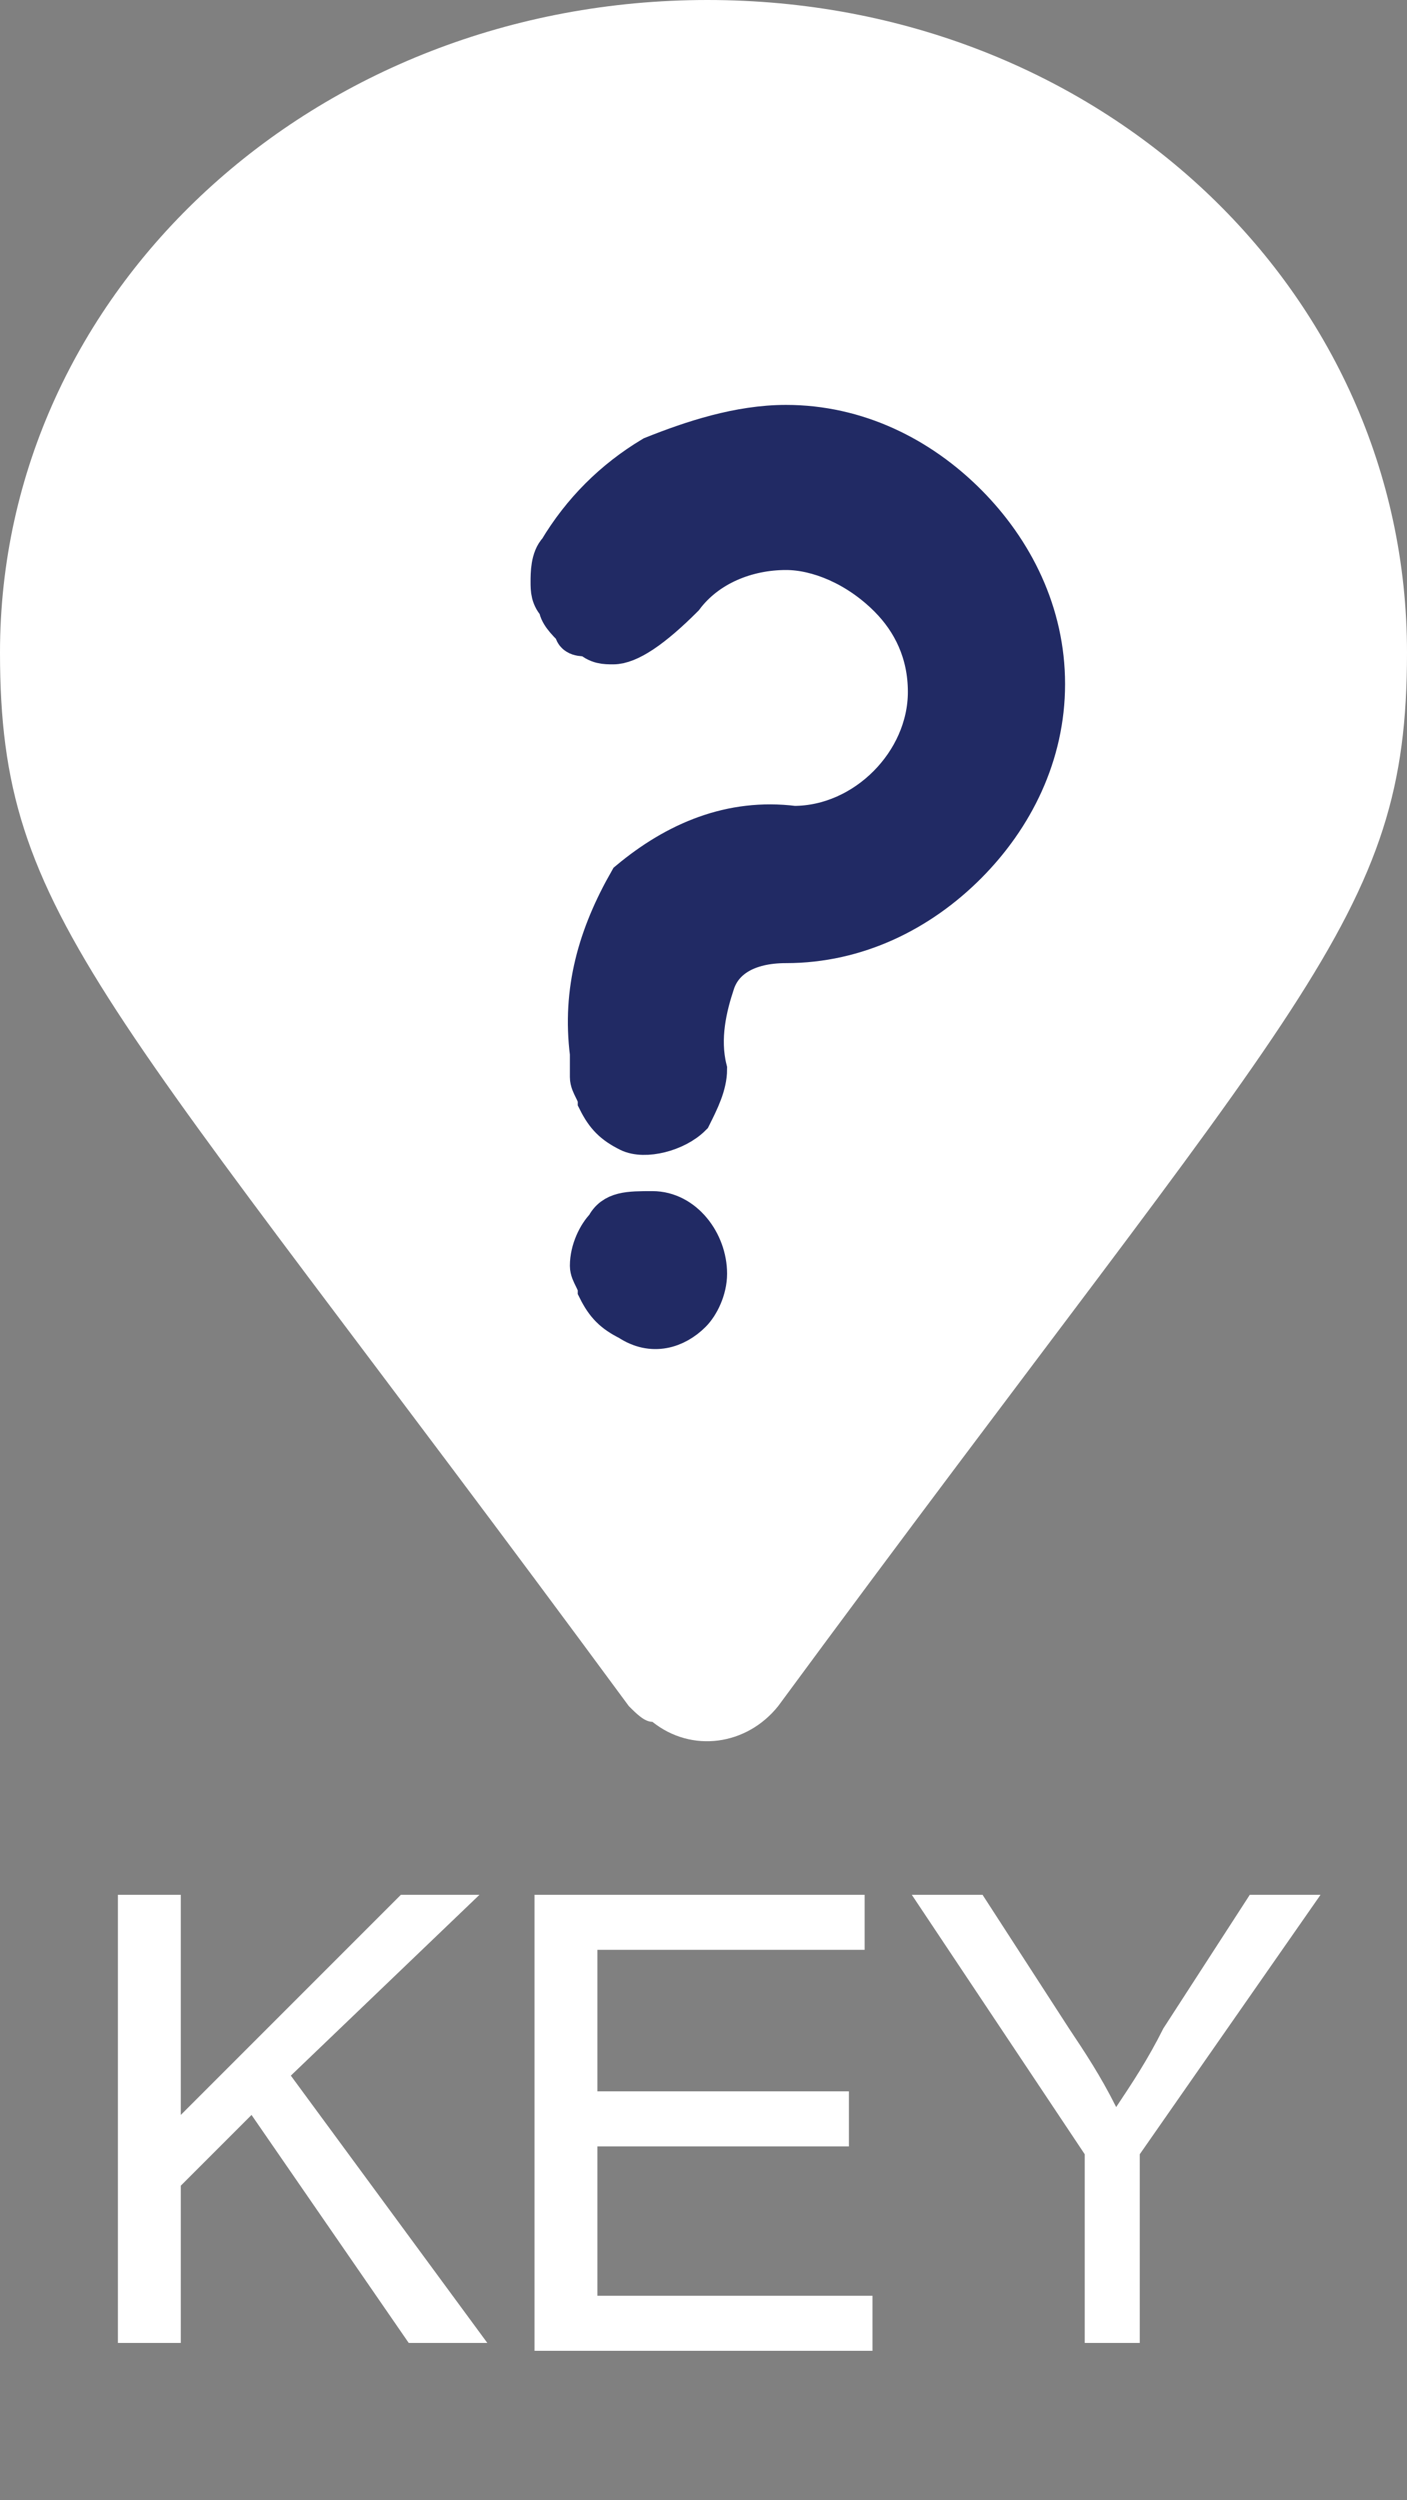 <?xml version="1.0" encoding="utf-8"?>
<!-- Generator: Adobe Illustrator 21.0.2, SVG Export Plug-In . SVG Version: 6.00 Build 0)  -->
<svg version="1.1" id="Layer_1" xmlns="http://www.w3.org/2000/svg" xmlns:xlink="http://www.w3.org/1999/xlink" x="0px" y="0px"
	 viewBox="0 0 17.9 31.8" style="enable-background:new 0 0 17.9 31.8;" xml:space="preserve">
<rect x="0" y="0" width="17.9" height="31.8" fill="#808080" stroke="none"/>
<style type="text/css">
	.st0{fill:#FFFFFF;}
	.st1{enable-background:new    ;}
	.st2{fill:#212A64;stroke:#212A64;stroke-width:0.5;stroke-miterlimit:10;}
</style>
<title>key-icon_without-BG</title>
<path class="st0" d="M8,21.7C1.3,12.6,0,11.7,0,8.3C0,3.7,4,0,9,0s8.9,3.7,8.9,8.3c0,3.4-1.3,4.3-8,13.4c-0.4,0.5-1.1,0.6-1.6,0.2
	C8.2,21.9,8.1,21.8,8,21.7L8,21.7z"/>
<g class="st1">
	<path class="st0" d="M1.5,29.8v-5.7h0.8v2.8l2.8-2.8h1l-2.4,2.3l2.5,3.4h-1l-2-2.9l-0.9,0.9v2H1.5z"/>
	<path class="st0" d="M6.8,29.8v-5.7H11v0.7H7.6v1.8h3.2v0.7H7.6v1.9h3.5v0.7H6.8z"/>
	<path class="st0" d="M13.8,29.8v-2.4l-2.2-3.3h0.9l1.1,1.7c0.2,0.3,0.4,0.6,0.6,1c0.2-0.3,0.4-0.6,0.6-1l1.1-1.7h0.9l-2.3,3.3v2.4
		H13.8z"/>
</g>
<g>
	<path class="st2" d="M13.3,8.7c0,0.9-0.4,1.7-1,2.3c-0.6,0.6-1.4,1-2.3,1c-0.5,0-0.8,0.2-0.9,0.5C9,12.8,8.9,13.2,9,13.6
		c0,0.2-0.1,0.4-0.2,0.6c-0.2,0.2-0.6,0.3-0.8,0.2c-0.2-0.1-0.3-0.2-0.4-0.4c0-0.1-0.1-0.2-0.1-0.3v-0.3c-0.1-0.8,0.1-1.5,0.5-2.2
		c0.6-0.5,1.3-0.8,2.1-0.7c0.9,0,1.7-0.8,1.7-1.7c0-0.5-0.2-0.9-0.5-1.2C10.9,7.2,10.4,7,10,7C9.5,7,9,7.2,8.7,7.6
		C8.3,8,8,8.2,7.8,8.2c-0.1,0-0.2,0-0.3-0.1C7.4,8.1,7.3,8.1,7.3,8C7.2,7.9,7.1,7.8,7.1,7.7C7,7.6,7,7.5,7,7.4c0-0.1,0-0.3,0.1-0.4
		c0.3-0.5,0.7-0.9,1.2-1.2C8.8,5.6,9.4,5.4,10,5.4c0.9,0,1.7,0.4,2.3,1C12.9,7,13.3,7.8,13.3,8.7z M9,16.2c0,0.2-0.1,0.4-0.2,0.5
		c-0.2,0.2-0.5,0.3-0.8,0.1c-0.2-0.1-0.3-0.2-0.4-0.4c0-0.1-0.1-0.2-0.1-0.3c0-0.2,0.1-0.4,0.2-0.5c0.1-0.2,0.3-0.2,0.6-0.2
		C8.7,15.4,9,15.8,9,16.2L9,16.2z"/>
</g>
</svg>

